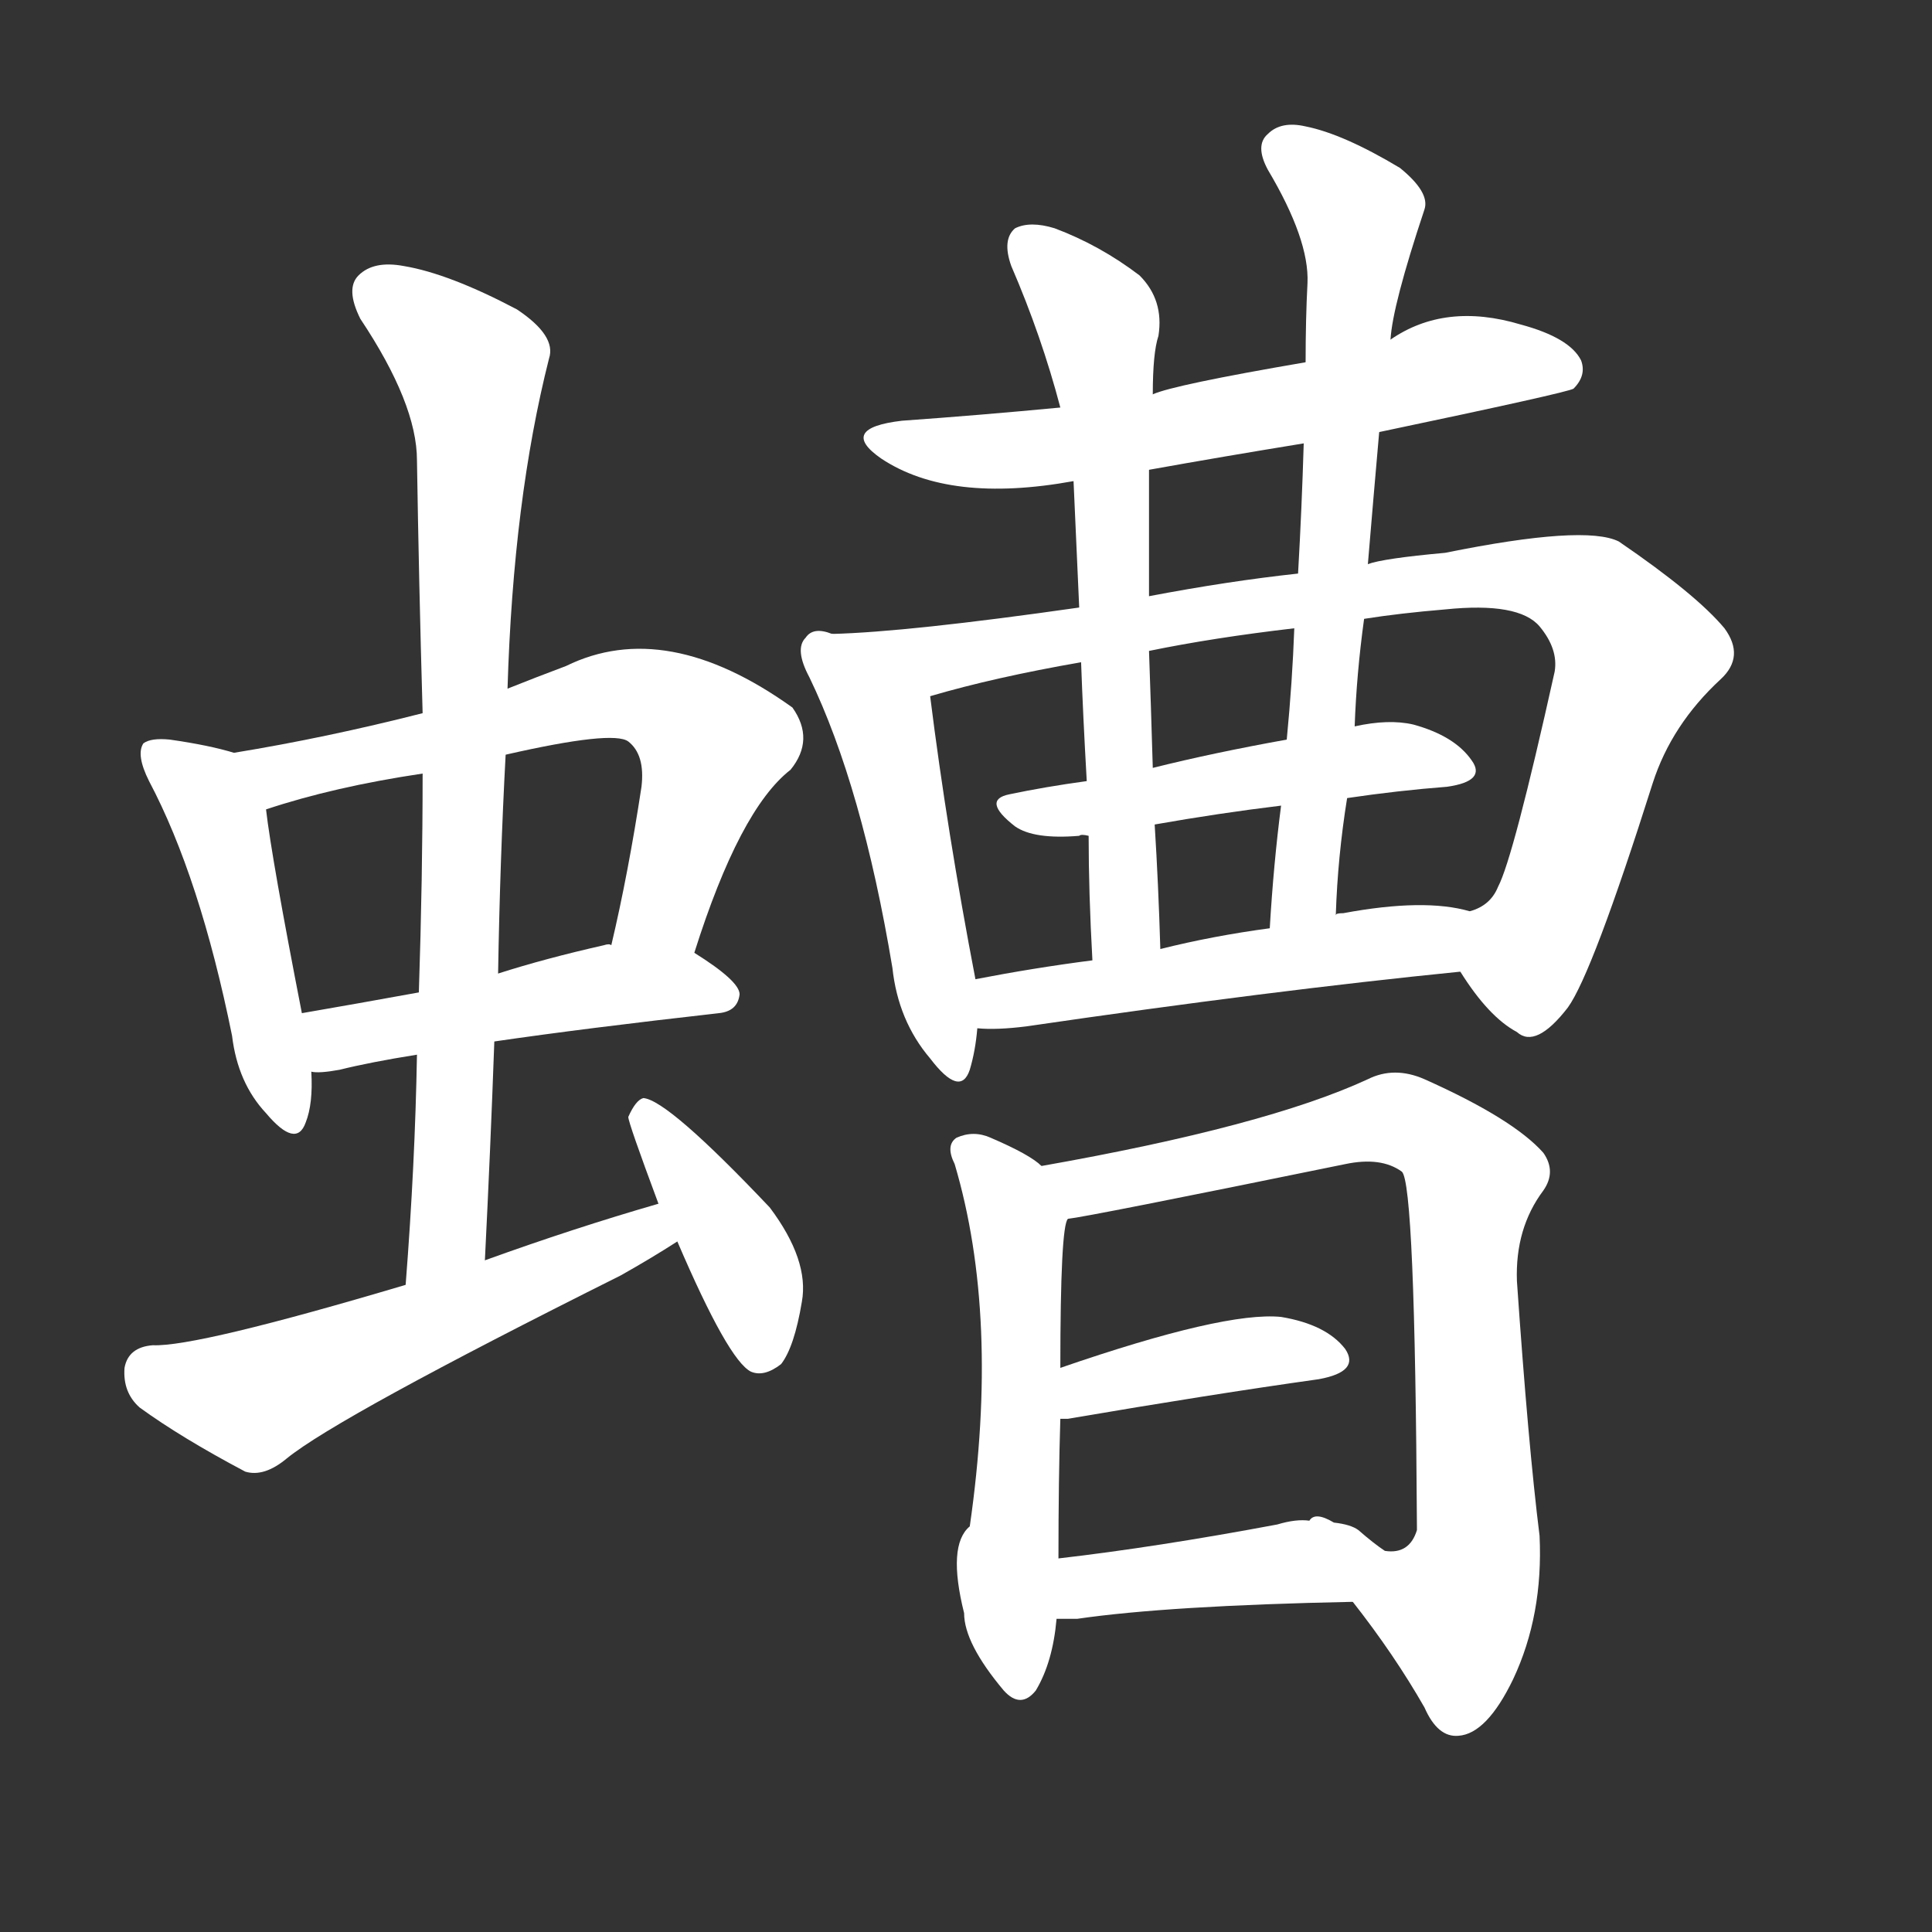 <svg version="1.1" viewBox="0 0 1024 1024" xmlns="http://www.w3.org/2000/svg">
  <rect x="0" y="0" width="1024" height="1024" fill="#333333" stroke="none"/>
  <g transform="scale(1, -1) translate(0, -900)">
    <style type="text/css">
        .stroke1 {fill: #FFFFFF;}
        .stroke2 {fill: #FFFFFF;}
        .stroke3 {fill: #FFFFFF;}
        .stroke4 {fill: #FFFFFF;}
        .stroke5 {fill: #FFFFFF;}
        .stroke6 {fill: #FFFFFF;}
        .stroke7 {fill: #FFFFFF;}
        .stroke8 {fill: #FFFFFF;}
        .stroke9 {fill: #FFFFFF;}
        .stroke10 {fill: #FFFFFF;}
        .stroke11 {fill: #FFFFFF;}
        .stroke12 {fill: #FFFFFF;}
        .stroke13 {fill: #FFFFFF;}
        .stroke14 {fill: #FFFFFF;}
        .stroke15 {fill: #FFFFFF;}
        .stroke16 {fill: #FFFFFF;}
        .stroke17 {fill: #FFFFFF;}
        .stroke18 {fill: #FFFFFF;}
        .stroke19 {fill: #FFFFFF;}
        .stroke20 {fill: #FFFFFF;}
        text {
            font-family: Helvetica;
            font-size: 50px;
            fill: #FFFFFF;}
            paint-order: stroke;
            stroke: #000000;
            stroke-width: 4px;
            stroke-linecap: butt;
            stroke-linejoin: miter;
            font-weight: 800;
        }
    </style>

    <path d="M 124 501 Q 111 505 90 508 Q 80 509 76 506 Q 72 500 79 486 Q 106 435 123 351 Q 126 326 141 310 Q 157 291 162 305 Q 166 315 165 332 L 160 363 Q 144 445 141 471 C 138 497 138 497 124 501 Z" class="stroke1"/>
    <path d="M 368 395 Q 392 471 419 492 Q 432 508 420 525 Q 353 573 300 547 Q 284 541 269 535 L 224 522 Q 173 509 124 501 C 94 496 112 462 141 471 Q 177 483 224 490 L 268 500 Q 325 513 333 507 Q 342 500 340 483 Q 333 437 324 399 C 317 370 359 366 368 395 Z" class="stroke2"/>
    <path d="M 262 348 Q 310 355 381 363 Q 391 364 392 373 Q 392 380 368 395 L 324 399 Q 323 400 320 399 Q 289 392 264 384 L 222 374 Q 189 368 160 363 C 130 358 135 332 165 332 Q 169 331 180 333 Q 196 337 221 341 L 262 348 Z" class="stroke3"/>
    <path d="M 257 232 Q 260 292 262 348 L 264 384 Q 265 444 268 500 L 269 535 Q 272 635 291 710 Q 295 722 274 736 Q 238 755 214 759 Q 198 762 190 754 Q 183 747 191 731 Q 221 686 221 656 Q 222 592 224 522 L 224 490 Q 224 435 222 374 L 221 341 Q 220 283 215 219 C 213 189 256 202 257 232 Z" class="stroke4"/>
    <path d="M 215 219 Q 104 186 81 187 Q 68 186 66 175 Q 65 162 74 154 Q 96 138 130 120 Q 140 117 152 127 Q 179 149 329 224 Q 345 233 359 242 C 384 258 378 270 349 262 Q 304 249 257 232 L 215 219 Z" class="stroke5"/>
    <path d="M 359 242 Q 386 179 398 173 Q 405 170 414 177 Q 421 186 425 210 Q 429 232 408 260 Q 354 317 341 318 Q 337 317 333 308 Q 333 305 349 262 L 359 242 Z" class="stroke6"/>
    <path d="M 731 671 Q 831 692 834 694 Q 841 701 838 709 Q 832 721 806 728 Q 766 740 737 720 L 692 708 Q 622 696 611 691 L 562 684 Q 520 680 478 677 Q 444 673 467 657 Q 503 633 569 645 L 609 651 Q 648 658 691 665 L 731 671 Z" class="stroke7"/>
    <path d="M 441 564 Q 431 568 427 562 Q 421 556 429 541 Q 457 483 473 387 Q 476 359 493 339 Q 509 318 514 333 Q 517 343 518 355 L 517 381 Q 502 459 493 531 C 490 554 470 558 441 564 Z" class="stroke8"/>
    <path d="M 572 578 Q 481 565 441 564 C 411 562 464 523 493 531 Q 527 541 573 549 L 609 555 Q 643 562 686 567 L 723 572 Q 742 575 766 577 Q 805 581 816 568 Q 826 556 824 544 Q 802 445 794 430 Q 790 420 779 417 C 762 402 762 402 774 385 Q 789 361 804 353 Q 814 344 831 366 Q 844 384 876 485 Q 886 516 912 540 Q 925 552 914 567 Q 899 585 858 613 Q 840 622 766 607 Q 733 604 725 601 L 688 596 Q 651 592 609 584 L 572 578 Z" class="stroke9"/>
    <path d="M 682 508 Q 643 501 611 493 L 576 486 Q 554 483 535 479 Q 520 476 538 462 Q 548 455 572 457 Q 573 458 577 457 L 612 463 Q 646 469 679 473 L 714 477 Q 741 481 767 483 Q 788 486 780 497 Q 771 510 749 516 Q 736 519 718 515 L 682 508 Z" class="stroke10"/>
    <path d="M 611 691 Q 611 713 614 722 Q 617 741 604 754 Q 583 770 559 779 Q 546 783 538 779 Q 531 773 536 759 Q 552 722 562 684 L 569 645 Q 570 623 572 578 L 573 549 Q 574 521 576 486 L 577 457 Q 577 427 579 391 C 581 361 616 367 615 397 Q 614 431 612 463 L 611 493 Q 610 527 609 555 L 609 584 Q 609 617 609 651 L 611 691 Z" class="stroke11"/>
    <path d="M 725 601 Q 728 637 731 671 L 737 720 Q 738 738 755 789 Q 758 798 742 811 Q 712 829 692 833 Q 679 836 672 829 Q 665 823 672 810 Q 694 773 693 750 Q 692 731 692 708 L 691 665 Q 690 631 688 596 L 686 567 Q 685 539 682 508 L 679 473 Q 675 442 673 408 C 671 378 707 385 708 415 Q 709 446 714 477 L 718 515 Q 719 543 723 572 L 725 601 Z" class="stroke12"/>
    <path d="M 518 355 Q 528 354 544 356 Q 674 375 774 385 C 804 388 808 410 779 417 Q 755 424 712 416 Q 708 416 708 415 L 673 408 Q 643 404 615 397 L 579 391 Q 548 387 517 381 C 488 375 488 356 518 355 Z" class="stroke13"/>
    <path d="M 552 282 Q 546 288 525 297 Q 516 301 507 297 Q 501 293 506 283 Q 530 202 514 91 Q 502 81 511 45 Q 511 29 532 4 Q 541 -6 549 4 Q 558 19 560 42 L 561 74 Q 561 116 562 148 L 562 175 Q 562 250 566 254 C 569 269 569 269 552 282 Z" class="stroke14"/>
    <path d="M 717 51 Q 739 23 755 -5 Q 762 -21 773 -20 Q 788 -19 802 10 Q 818 44 816 86 Q 810 134 804 221 Q 803 249 818 269 Q 825 279 818 289 Q 802 307 755 328 Q 739 335 725 328 Q 671 303 552 282 C 522 277 536 249 566 254 Q 576 255 713 283 Q 732 287 743 279 Q 750 273 751 91 L 751 89 Q 747 76 734 78 C 706 67 705 66 717 51 Z" class="stroke15"/>
    <path d="M 562 148 Q 563 148 566 148 Q 642 161 699 169 Q 721 173 713 185 Q 703 198 679 202 Q 649 205 562 175 C 534 165 532 147 562 148 Z" class="stroke16"/>
    <path d="M 560 42 Q 564 42 571 42 Q 619 49 717 51 C 747 52 758 61 734 78 Q 728 82 720 89 Q 716 92 707 93 Q 697 99 694 94 Q 687 95 677 92 Q 613 80 561 74 C 531 70 530 42 560 42 Z" class="stroke17"/>
</g></svg>